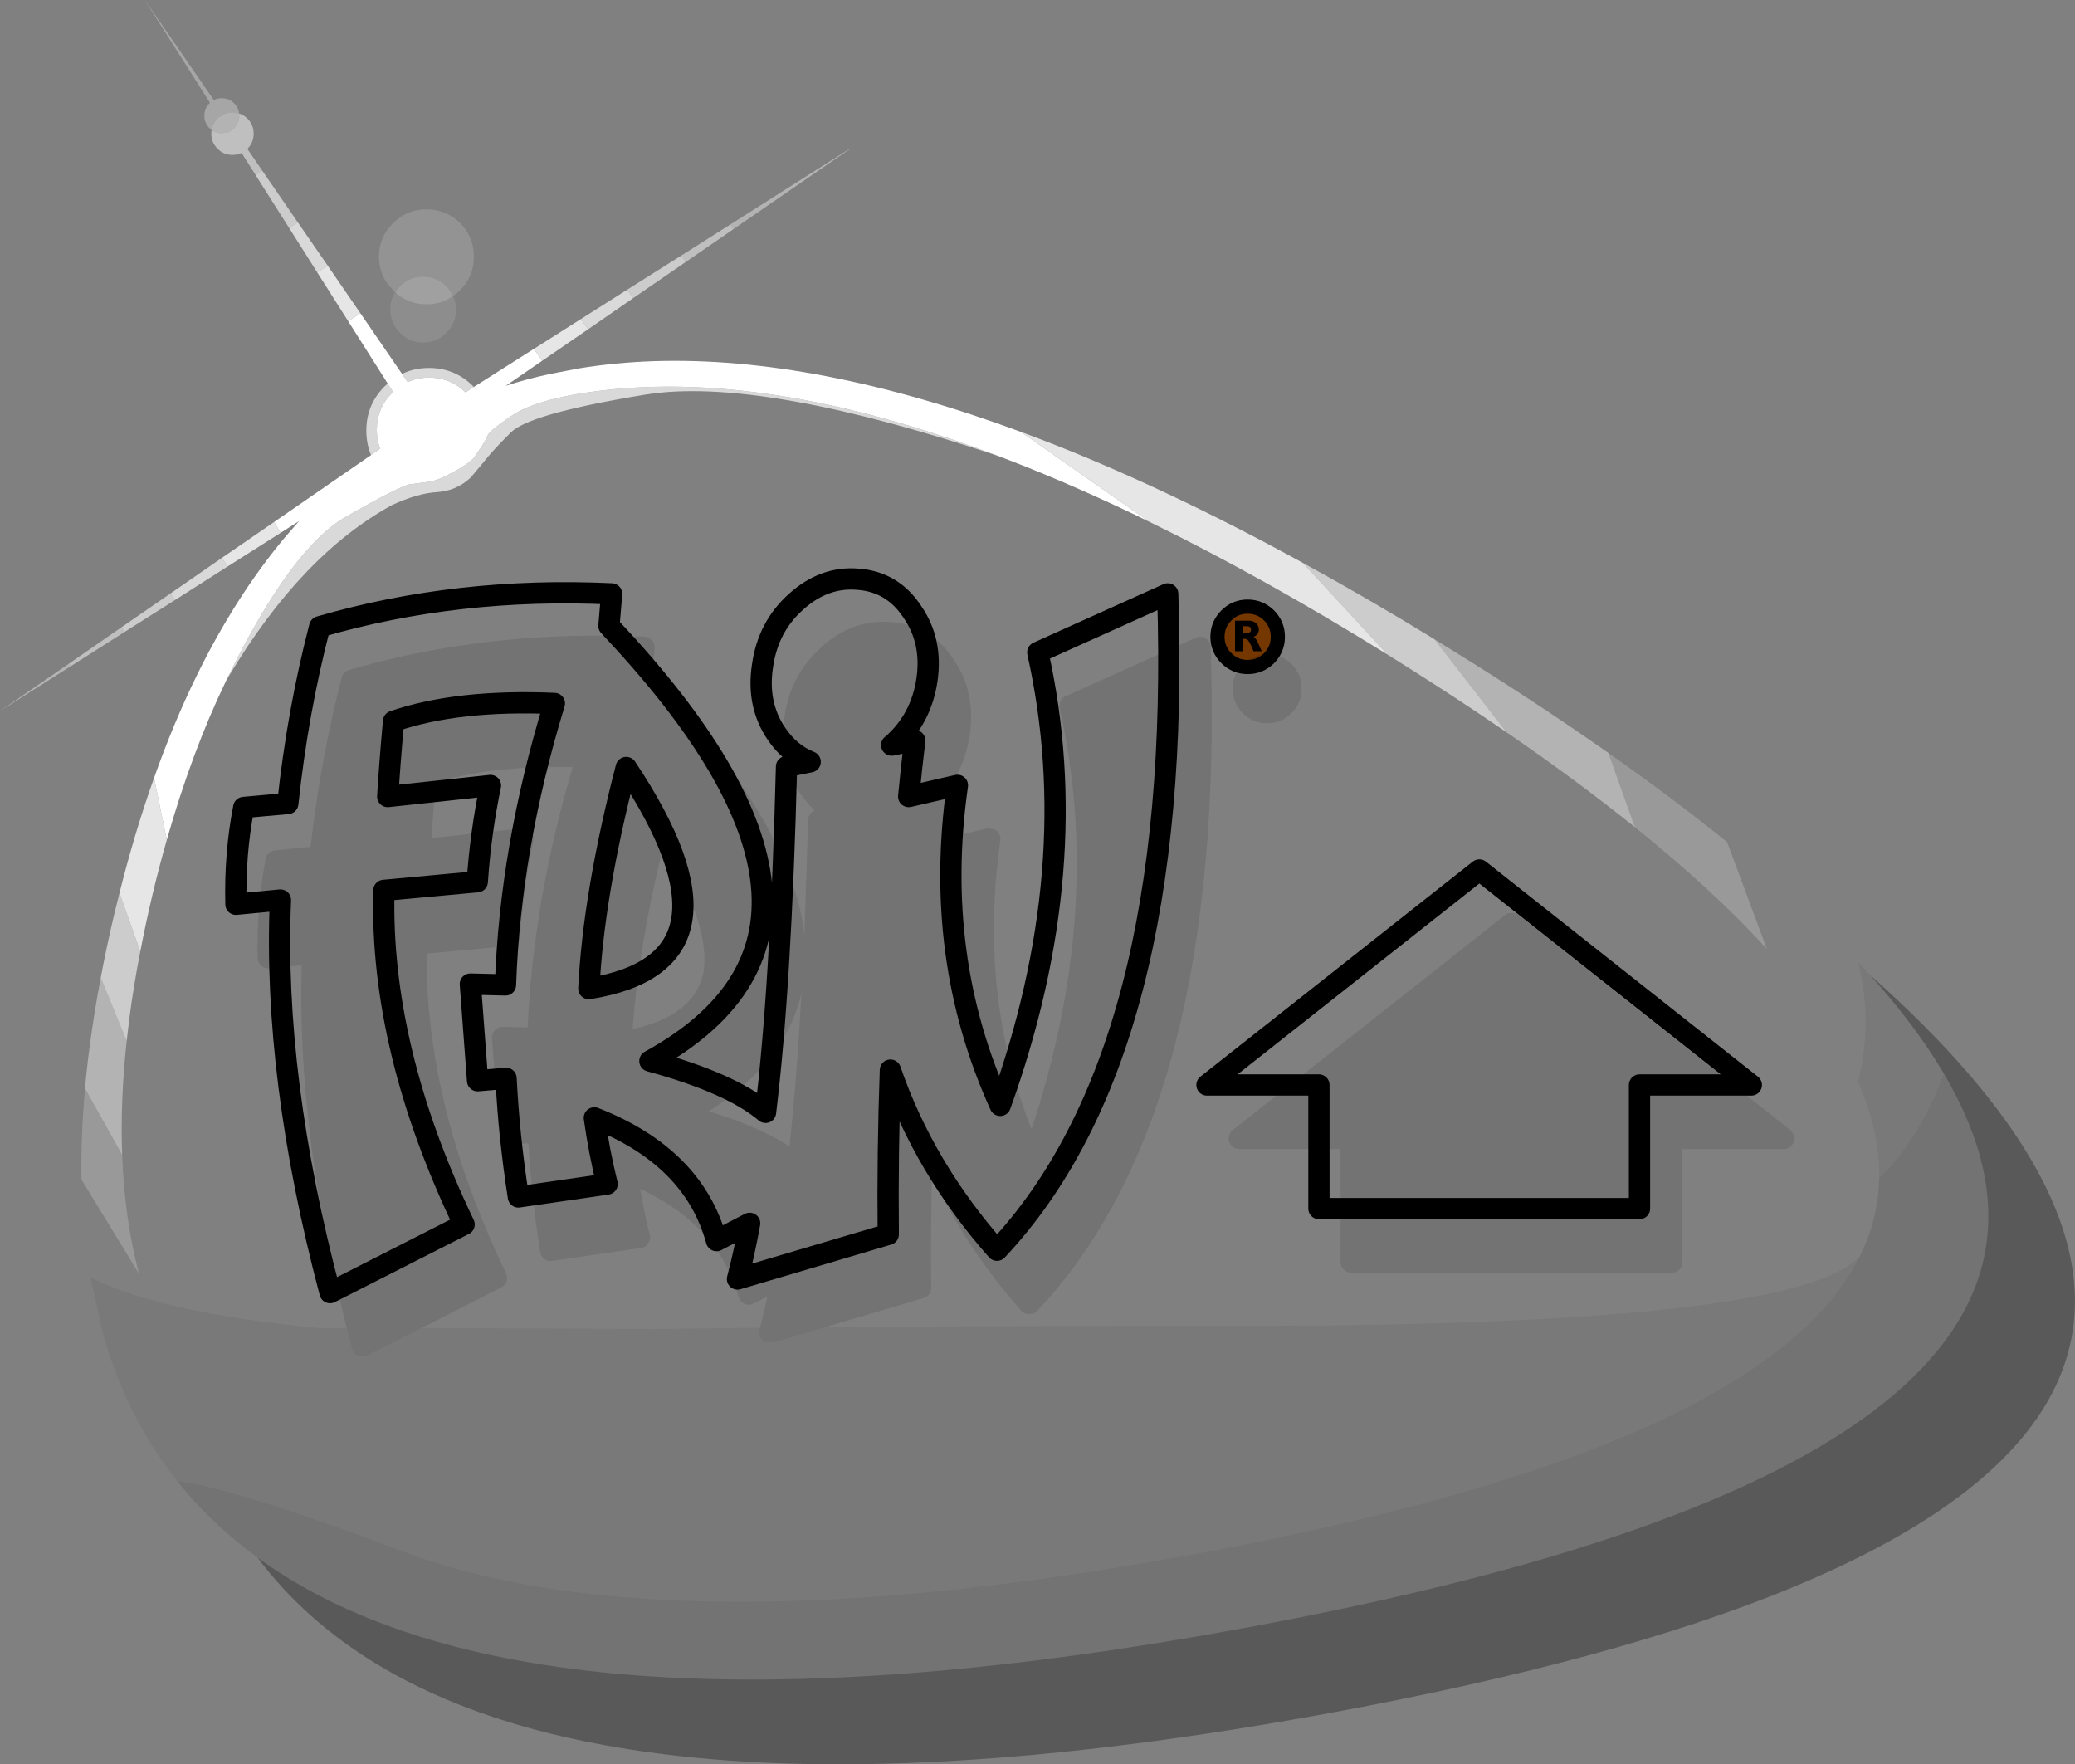 <?xml version="1.0" encoding="UTF-8" standalone="no"?>
<svg xmlns:ffdec="https://www.free-decompiler.com/flash" xmlns:xlink="http://www.w3.org/1999/xlink" ffdec:objectType="shape" height="622.4px" width="732.1px" xmlns="http://www.w3.org/2000/svg">
  <rect width="100%" height="100%" fill="#808080" stroke="none"/>
  <g transform="matrix(1.0, 0.0, 0.0, 1.0, 28.7, 127.3)">
    <path d="M419.05 89.8 Q422.15 92.95 422.15 97.35 422.15 101.75 419.05 104.9 415.9 108.0 411.5 108.0 407.1 108.0 404.0 104.9 400.85 101.75 400.85 97.35 400.85 92.95 404.0 89.8 407.1 86.7 411.5 86.7 415.9 86.7 419.05 89.8" fill="#753700" fill-rule="evenodd" stroke="none"/>
    <path d="M383.3 82.2 Q388.6 244.0 323.05 313.75 297.3 284.6 285.45 250.2 284.4 279.05 284.7 308.15 L231.5 323.9 Q233.85 315.05 235.8 304.25 L224.1 310.35 Q216.05 280.8 181.0 267.05 182.65 278.9 185.5 290.4 L154.2 294.95 Q150.9 273.8 149.85 253.1 L139.8 253.95 137.25 219.85 149.65 220.15 Q151.35 171.65 166.9 120.85 132.7 119.4 110.15 127.15 108.7 143.3 108.1 153.7 L144.35 149.8 Q140.85 166.65 139.7 183.75 L106.75 186.8 Q105.25 242.5 135.05 304.65 L87.75 328.7 Q67.6 252.65 70.25 190.2 L54.55 191.7 Q54.1 173.95 57.3 157.55 L72.85 156.15 Q76.3 123.8 84.1 93.8 132.75 79.65 187.1 82.2 L186.15 93.5 Q286.6 199.85 200.6 247.0 229.25 254.8 241.4 265.1 246.85 220.35 248.8 143.15 L257.15 141.45 Q250.0 138.6 245.25 131.55 238.2 121.2 240.35 107.45 242.3 93.75 252.2 84.95 262.15 75.95 274.2 77.05 286.3 78.0 293.2 88.55 300.35 98.85 298.35 112.55 296.3 126.3 286.35 135.2 L285.9 135.55 294.05 133.95 Q292.85 143.75 291.9 153.7 L309.1 149.75 Q300.45 210.4 324.2 262.65 354.45 178.8 337.45 102.85 L383.3 82.2 M436.65 255.45 L397.15 255.45 493.25 179.6 589.2 255.45 549.75 255.45 549.75 299.05 436.65 299.05 436.65 255.45 M192.25 143.45 Q238.0 212.1 179.05 221.45 180.7 188.05 192.25 143.45" fill="none" stroke="#000000" stroke-linecap="round" stroke-linejoin="round" stroke-width="7.5"/>
    <path d="M419.05 89.8 Q422.15 92.95 422.15 97.35 422.15 101.75 419.05 104.9 415.9 108.0 411.5 108.0 407.1 108.0 404.0 104.9 400.85 101.75 400.85 97.35 400.85 92.95 404.0 89.8 407.1 86.7 411.5 86.7 415.9 86.7 419.05 89.8 Z" fill="none" stroke="#000000" stroke-linecap="round" stroke-linejoin="round" stroke-width="5.0"/>
    <path d="M414.45 92.55 Q415.45 93.45 415.45 94.75 415.45 96.55 413.6 97.4 414.4 97.75 415.1 99.4 L416.5 102.45 413.6 102.45 412.7 100.4 Q412.0 98.9 411.55 98.5 411.05 98.05 410.5 98.05 L409.8 98.05 409.8 102.45 407.05 102.45 407.05 91.65 411.9 91.65 Q413.45 91.65 414.45 92.55 M409.8 96.05 L411.15 96.05 412.25 95.75 Q412.7 95.45 412.7 94.8 412.7 93.6 411.15 93.6 L409.8 93.6 409.8 96.05" fill="#000000" fill-rule="evenodd" stroke="none"/>
    <path d="M98.45 -16.8 L113.15 4.6 115.15 7.5 Q118.6 5.9 122.7 5.9 130.2 5.9 135.55 11.1 L138.5 9.2 159.7 -4.25 162.55 0.0 149.75 8.8 Q157.3 6.35 165.25 4.65 L175.6 2.65 Q188.45 0.55 202.15 0.1 259.1 -1.7 331.5 25.05 L376.85 56.8 Q372.45 54.6 368.05 52.55 345.05 41.7 323.5 33.55 255.55 7.85 202.15 9.15 188.4 9.5 175.6 11.6 169.9 12.55 165.25 13.8 156.55 16.1 151.6 19.5 144.0 24.7 143.45 26.15 142.9 27.55 141.4 29.95 L138.5 34.15 Q137.05 36.0 131.5 39.1 125.9 42.2 122.65 42.65 L116.15 43.5 Q112.95 43.85 93.6 54.85 74.2 65.8 51.9 111.15 L51.0 113.0 Q38.95 138.0 30.15 169.0 L25.65 147.15 Q32.45 127.9 40.65 111.15 54.25 83.4 71.55 62.6 L76.85 56.5 70.35 60.65 68.0 56.85 102.2 33.25 103.85 32.1 105.4 30.95 Q104.25 27.9 104.25 24.35 104.25 16.7 109.65 11.3 L110.0 11.0 108.1 8.0 94.15 -14.0 98.45 -16.8" fill="#ffffff" fill-rule="evenodd" stroke="none"/>
    <path d="M86.95 -33.55 L98.45 -16.8 94.15 -14.0 83.2 -31.25 86.95 -33.55 M159.7 -4.25 L176.25 -14.75 178.8 -11.15 162.55 0.0 159.7 -4.25 M331.5 25.05 Q356.75 34.35 383.9 47.2 406.75 57.95 430.95 71.25 L460.9 103.65 Q416.75 76.25 376.85 56.8 L331.5 25.05 M30.15 169.0 Q27.35 178.75 24.9 189.15 22.6 198.95 20.8 208.35 L13.45 187.75 Q18.85 166.2 25.65 147.15 L30.15 169.0 M70.35 60.65 L51.6 72.55 49.6 69.5 68.0 56.85 70.35 60.65" fill="#ffffff" fill-opacity="0.8" fill-rule="evenodd" stroke="none"/>
    <path d="M63.8 -67.15 L76.35 -48.9 73.3 -46.9 61.45 -65.6 63.8 -67.15 M192.65 -25.15 L211.75 -37.2 213.2 -34.85 194.65 -22.1 192.65 -25.15 M430.95 71.25 Q453.55 83.6 477.4 98.2 L502.8 131.0 Q486.0 119.45 467.1 107.55 L460.9 103.65 430.95 71.25 M20.8 208.35 Q18.4 220.65 16.9 232.25 L16.0 239.95 6.85 217.55 Q8.9 206.7 11.55 195.45 L13.45 187.75 20.8 208.35 M33.0 84.4 L15.3 95.6 14.2 93.95 31.45 82.05 33.0 84.4" fill="#ffffff" fill-opacity="0.6" fill-rule="evenodd" stroke="none"/>
    <path d="M45.95 -81.45 Q46.3 -83.7 48.05 -85.45 L48.6 -85.95 50.2 -86.95 Q51.6 -87.65 53.3 -87.65 L55.7 -87.25 55.75 -86.45 Q55.75 -83.95 53.95 -82.1 L53.7 -81.85 Q52.9 -81.1 51.9 -80.7 L49.55 -80.3 Q47.5 -80.3 45.95 -81.45 M228.95 -48.1 L271.2 -74.9 271.25 -74.8 230.05 -46.45 228.95 -48.1 M477.4 98.2 L491.4 106.9 Q516.85 122.9 538.75 138.3 L548.1 164.5 Q527.85 148.2 502.8 131.0 L477.4 98.2 M16.0 239.95 Q13.7 261.15 14.4 280.1 L1.3 256.65 Q1.9 249.55 2.9 242.2 4.45 230.2 6.85 217.55 L16.0 239.95 M-3.7 107.7 L-28.7 123.55 -4.35 106.8 -3.7 107.7" fill="#ffffff" fill-opacity="0.4" fill-rule="evenodd" stroke="none"/>
    <path d="M538.75 138.3 Q561.65 154.4 580.65 169.75 L594.7 207.5 Q584.85 196.65 572.5 185.35 561.3 175.1 548.1 164.5 L538.75 138.3 M14.4 280.1 Q15.25 302.65 20.3 321.95 L0.05 288.85 Q-0.2 273.4 1.3 256.65 L14.4 280.1" fill="#ffffff" fill-opacity="0.2" fill-rule="evenodd" stroke="none"/>
    <path d="M504.65 194.7 Q505.95 194.7 507.0 195.5 L602.95 271.35 Q603.85 272.1 604.2 273.25 604.55 274.4 604.15 275.55 603.75 276.65 602.8 277.35 601.8 278.05 600.6 278.05 L564.9 278.05 564.9 317.9 Q564.9 319.45 563.8 320.55 562.7 321.65 561.15 321.65 L448.05 321.65 Q446.5 321.65 445.4 320.55 444.3 319.45 444.3 317.9 L444.3 278.05 408.55 278.05 Q407.35 278.05 406.4 277.35 405.4 276.65 405.0 275.55 404.6 274.4 404.95 273.25 405.3 272.1 406.25 271.35 L502.35 195.5 Q503.35 194.7 504.65 194.7 M93.65 341.2 Q76.0 271.4 77.75 213.2 L66.3 214.3 Q65.25 214.4 64.35 213.95 63.35 213.45 62.8 212.6 62.25 211.7 62.2 210.65 61.75 192.45 65.05 175.7 65.25 174.5 66.15 173.7 67.0 172.85 68.2 172.7 L80.9 171.45 Q84.4 140.5 91.9 111.7 92.1 110.75 92.8 110.05 93.5 109.35 94.45 109.05 128.5 99.15 165.25 97.35 L168.65 97.2 172.8 97.05 Q185.6 96.7 198.7 97.3 199.7 97.35 200.55 97.95 201.4 98.5 201.9 99.4 L202.15 100.05 202.25 101.35 201.45 111.0 202.15 111.75 Q251.35 164.45 255.1 202.95 L256.45 161.9 Q256.5 160.6 257.35 159.6 257.9 158.9 258.75 158.55 255.9 155.95 253.55 152.5 245.65 141.0 248.05 125.75 L248.05 125.8 Q250.2 110.7 261.1 101.05 L261.1 101.0 Q272.35 90.85 285.95 92.2 L285.9 92.15 Q299.8 93.2 307.75 105.35 315.65 116.75 313.45 131.95 312.0 141.75 306.9 149.35 L307.05 149.4 Q308.15 149.9 308.75 151.0 309.3 152.05 309.2 153.25 308.3 160.45 307.55 167.75 L319.7 164.95 322.05 165.2 Q323.15 165.7 323.8 166.8 324.4 167.9 324.25 169.15 316.45 223.55 335.25 271.05 361.0 193.3 345.2 122.55 344.9 121.25 345.5 120.05 346.1 118.85 347.35 118.3 370.3 108.0 393.2 97.65 394.35 97.1 395.55 97.4 396.8 97.7 397.6 98.7 398.4 99.65 398.45 100.95 403.8 264.65 337.2 335.2 336.45 335.95 335.45 336.25 L333.4 336.2 Q332.35 335.9 331.65 335.1 311.8 312.65 300.1 287.15 299.65 307.0 299.85 326.95 299.85 328.2 299.15 329.25 298.4 330.25 297.2 330.6 L262.4 340.9 244.0 346.35 241.4 346.2 Q240.1 345.6 239.55 344.4 238.9 343.15 239.3 341.8 L239.5 341.1 242.05 330.05 237.25 332.55 Q236.2 333.05 235.1 332.95 233.95 332.8 233.05 332.05 232.2 331.3 231.9 330.2 225.55 307.4 202.15 294.6 199.75 293.25 197.15 292.05 198.55 300.3 200.55 308.35 200.8 309.4 200.5 310.4 L199.35 312.1 Q198.5 312.8 197.45 312.95 L166.15 317.5 165.25 317.55 Q164.25 317.5 163.4 316.85 162.15 315.9 161.9 314.4 158.85 295.0 157.75 276.0 L151.55 276.55 Q149.95 276.65 148.8 275.65 147.55 274.65 147.45 273.1 L144.9 239.0 Q144.8 237.9 145.35 237.0 145.85 236.0 146.75 235.5 147.7 234.95 148.75 234.95 L157.45 235.15 Q158.8 205.6 165.25 175.2 168.6 159.35 173.35 143.3 L165.25 143.25 Q141.95 143.55 125.05 148.8 124.05 160.05 123.55 168.35 L155.35 164.95 Q156.55 164.8 157.6 165.4 158.65 166.0 159.2 167.15 159.65 168.25 159.45 169.45 156.0 186.0 154.85 202.85 154.75 204.25 153.8 205.25 152.8 206.2 151.45 206.35 L121.85 209.1 Q121.35 262.5 149.85 321.9 150.5 323.25 150.0 324.7 149.5 326.15 148.15 326.85 L120.0 341.2 100.85 350.9 Q99.8 351.4 98.7 351.3 97.55 351.15 96.7 350.4 95.8 349.6 95.55 348.5 L93.65 341.2 M627.55 315.75 Q634.05 302.6 634.3 288.3 648.3 275.0 657.15 251.45 736.9 386.8 410.95 446.9 288.2 469.55 202.15 464.15 182.75 462.95 165.25 460.3 101.3 450.7 62.15 422.15 45.8 410.25 33.75 395.1 39.1 395.75 47.45 397.9 71.0 403.85 118.3 421.8 L127.1 424.6 Q144.8 429.9 165.25 433.05 182.7 435.7 202.15 436.9 281.05 441.55 393.0 420.9 516.0 398.2 576.3 363.9 614.5 342.15 627.55 315.75 M205.2 171.65 L202.15 184.9 Q196.1 212.85 194.5 235.75 198.65 234.85 202.15 233.55 217.1 228.0 219.55 215.5 222.0 199.15 205.2 171.65 M249.85 277.1 Q252.4 253.9 254.1 222.85 248.65 247.25 221.4 264.7 239.35 270.3 249.85 277.1" fill="#000000" fill-opacity="0.102" fill-rule="evenodd" stroke="none"/>
    <path d="M262.4 340.9 Q345.1 340.3 404.05 340.4 605.35 340.8 627.55 315.75 614.5 342.15 576.3 363.9 516.0 398.2 393.0 420.9 281.05 441.55 202.15 436.9 182.7 435.7 165.25 433.05 144.8 429.9 127.1 424.6 L118.3 421.8 Q71.0 403.85 47.45 397.9 39.1 395.75 33.75 395.1 L29.9 390.0 Q16.05 370.8 8.65 346.75 L7.25 341.85 7.25 341.8 7.3 341.8 3.25 323.35 Q28.35 335.95 83.95 341.2 L93.65 341.2 95.55 348.5 Q95.8 349.6 96.7 350.4 97.55 351.15 98.7 351.3 99.8 351.4 100.85 350.9 L120.0 341.2 165.25 341.35 201.35 341.55 202.15 341.55 239.5 341.1 239.3 341.8 Q238.9 343.15 239.55 344.4 240.1 345.6 241.4 346.2 L244.0 346.35 262.4 340.9 M634.3 288.3 Q634.6 272.05 626.85 254.35 632.2 233.2 626.85 212.05 L630.95 216.5 Q647.2 234.55 657.15 251.45 648.3 275.0 634.3 288.3" fill="#000000" fill-opacity="0.051" fill-rule="evenodd" stroke="none"/>
    <path d="M45.95 -81.45 Q47.5 -80.3 49.55 -80.3 L51.9 -80.7 Q52.9 -81.1 53.7 -81.85 L53.95 -82.1 Q55.75 -83.95 55.75 -86.45 L55.7 -87.25 Q57.3 -86.75 58.65 -85.45 60.8 -83.25 60.8 -80.15 60.8 -77.05 58.65 -74.85 L58.6 -74.75 63.8 -67.15 61.45 -65.6 56.55 -73.35 Q55.05 -72.65 53.3 -72.65 50.2 -72.65 48.05 -74.85 45.85 -77.05 45.85 -80.15 L45.95 -81.45 M211.75 -37.2 L228.95 -48.1 230.05 -46.45 213.2 -34.85 211.75 -37.2 M15.3 95.6 L-3.7 107.7 -4.35 106.8 14.2 93.95 15.3 95.6" fill="#ffffff" fill-opacity="0.498" fill-rule="evenodd" stroke="none"/>
    <path d="M76.35 -48.9 L86.95 -33.55 83.2 -31.25 73.3 -46.9 76.35 -48.9 M113.15 4.6 Q117.45 2.5 122.65 2.5 131.8 2.5 138.3 9.0 L138.5 9.2 135.55 11.1 Q130.2 5.9 122.7 5.9 118.6 5.9 115.15 7.5 L113.15 4.6 M176.25 -14.75 L192.65 -25.15 194.65 -22.1 178.8 -11.15 176.25 -14.75 M323.5 33.55 Q242.55 6.5 202.15 11.45 L198.7 11.95 Q177.2 15.5 165.25 19.0 154.8 22.1 151.65 25.15 144.95 31.75 141.5 36.25 L137.35 41.2 Q132.35 45.85 125.5 46.3 118.65 46.7 109.65 50.85 77.6 68.4 52.1 111.15 L51.0 113.0 51.9 111.15 Q74.2 65.8 93.6 54.85 112.95 43.85 116.15 43.5 L122.65 42.65 Q125.9 42.2 131.5 39.1 137.05 36.0 138.5 34.15 L141.4 29.95 Q142.9 27.55 143.45 26.15 144.0 24.7 151.6 19.5 156.55 16.1 165.25 13.8 169.9 12.55 175.6 11.6 188.4 9.5 202.15 9.15 255.55 7.85 323.5 33.55 M51.6 72.55 L33.0 84.4 31.45 82.05 49.6 69.5 51.6 72.55 M102.2 33.25 Q100.55 29.25 100.55 24.6 100.55 15.45 107.0 9.0 L108.1 8.0 110.0 11.0 109.65 11.3 Q104.25 16.7 104.25 24.35 104.25 27.9 105.4 30.95 L103.85 32.1 102.2 33.25" fill="#ffffff" fill-opacity="0.702" fill-rule="evenodd" stroke="none"/>
    <path d="M630.95 216.5 Q841.1 403.1 441.55 476.8 292.75 504.25 197.85 490.5 180.65 488.0 165.25 484.2 95.75 466.9 62.15 422.15 101.3 450.7 165.25 460.3 182.75 462.95 202.15 464.15 288.2 469.55 410.95 446.9 736.9 386.8 657.15 251.45 647.2 234.55 630.95 216.5" fill="#000000" fill-opacity="0.302" fill-rule="evenodd" stroke="none"/>
    <path d="M55.7 -87.25 L53.3 -87.65 Q51.6 -87.65 50.2 -86.95 L48.6 -85.95 48.05 -85.45 Q46.3 -83.7 45.95 -81.45 L45.2 -82.1 Q43.4 -83.95 43.4 -86.45 43.4 -89.05 45.2 -90.85 L45.4 -91.0 22.4 -127.3 46.75 -92.0 Q48.0 -92.65 49.55 -92.65 52.15 -92.65 53.95 -90.85 55.45 -89.3 55.7 -87.25" fill="#ffffff" fill-opacity="0.302" fill-rule="evenodd" stroke="none"/>
    <path d="M131.15 -22.85 Q132.2 -20.7 132.2 -18.1 132.2 -13.3 128.8 -9.9 125.35 -6.45 120.6 -6.45 115.8 -6.45 112.4 -9.9 109.0 -13.3 109.0 -18.1 109.0 -21.5 110.7 -24.25 115.3 -19.95 121.75 -19.95 127.05 -19.95 131.15 -22.85" fill="#ffffff" fill-opacity="0.102" fill-rule="evenodd" stroke="none"/>
    <path d="M110.7 -24.25 L112.4 -26.25 Q115.8 -29.7 120.6 -29.7 125.35 -29.7 128.8 -26.25 130.3 -24.75 131.15 -22.85 127.05 -19.95 121.75 -19.95 115.3 -19.95 110.7 -24.25" fill="#ffffff" fill-opacity="0.251" fill-rule="evenodd" stroke="none"/>
    <path d="M110.7 -24.25 L110.0 -24.95 Q105.0 -29.85 105.0 -36.7 105.0 -43.7 110.0 -48.6 114.8 -53.45 121.75 -53.45 128.7 -53.45 133.65 -48.6 138.5 -43.7 138.5 -36.7 138.5 -29.85 133.65 -24.95 132.5 -23.8 131.15 -22.85 130.3 -24.75 128.8 -26.25 125.35 -29.7 120.6 -29.7 115.8 -29.7 112.4 -26.25 L110.7 -24.25" fill="#ffffff" fill-opacity="0.149" fill-rule="evenodd" stroke="none"/>
    <path d="M430.55 115.6 Q430.55 120.65 427.0 124.25 423.4 127.85 418.35 127.85 413.3 127.85 409.75 124.25 406.2 120.65 406.2 115.6 406.2 110.6 409.75 107.0 413.3 103.45 418.35 103.45 423.4 103.45 427.0 107.0 430.55 110.6 430.55 115.6" fill="#000000" fill-opacity="0.098" fill-rule="evenodd" stroke="none"/>
  </g>
</svg>
